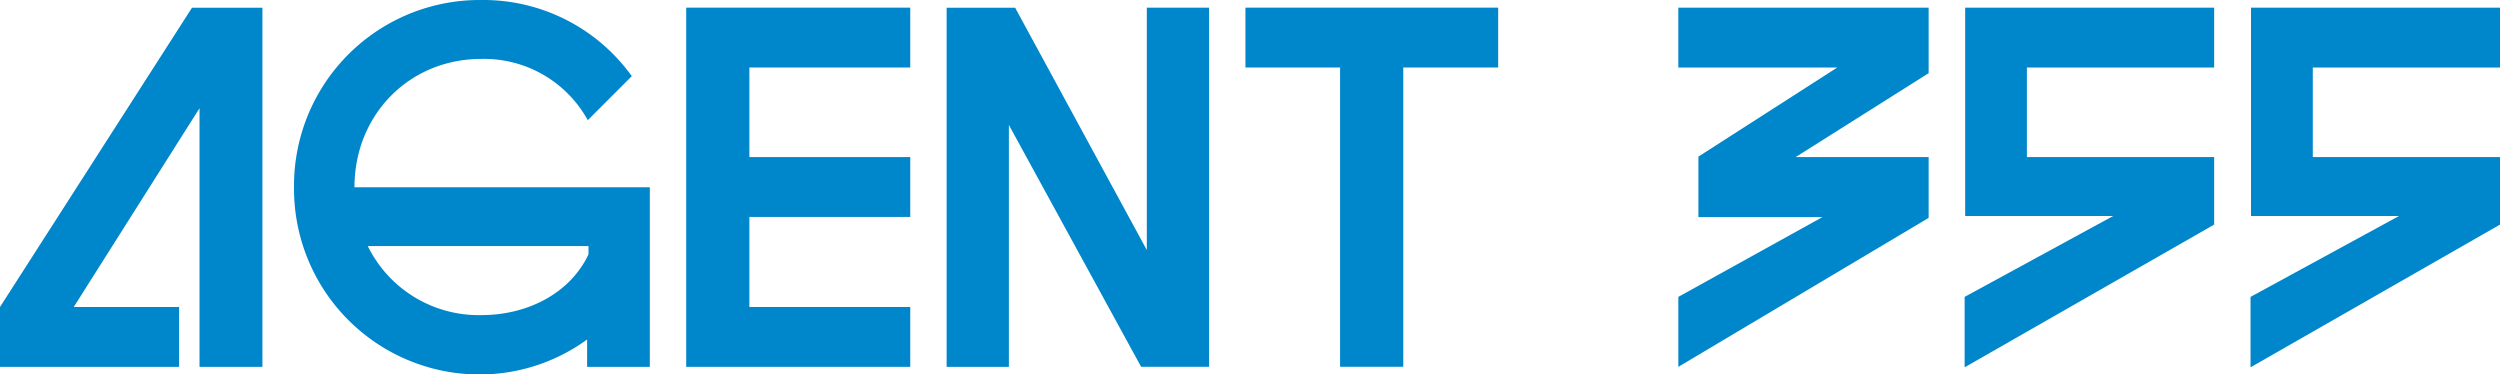 <svg xmlns="http://www.w3.org/2000/svg" width="375.91" height="56.31" viewBox="0 0 375.91 56.31">
<defs><style>.cls-1{fill:#0087cb;}</style></defs><title>Asset 33</title>
<g id="Layer_2" data-name="Layer 2">
<g id="Layer_1-2" data-name="Layer 1"><path class="cls-1" d="M26.93,46.16v9H0v-9l28.87-45H39.46v54H30V16.27L11.09,46.16Z"/>
<path class="cls-1" d="M44.21,28.16A27.92,27.92,0,0,1,72.36,0,27.49,27.49,0,0,1,95,11.45l-6.62,6.62a17.79,17.79,0,0,0-16-9.21c-10.87,0-19.08,8.42-19.08,19.3H97.71v27H88.28V51.05a27.57,27.57,0,0,1-15.92,5.26A27.92,27.92,0,0,1,44.21,28.16ZM88.49,38.24V37H55.3A18.58,18.58,0,0,0,72.36,47.38C79.56,47.38,85.83,43.92,88.49,38.24Z"/><path class="cls-1" d="M103.18,1.15h33.69v9H112.68V23.62h24.19v9H112.68V46.16h24.19v9H103.18Z"/><path class="cls-1" d="M172.44,1.15h9.36v54H171.58L151.7,18.79V55.16h-9.36v-54h10.3l19.8,36.44Z"/><path class="cls-1" d="M187.27,1.15h38v9H211v45h-9.5v-45H187.27Z"/><path class="cls-1" d="M252.36,55.16V44.64l21.67-12H255.38V23.55l20.88-13.4h-23.9v-9H290V11L270,23.62H290v9.14Z"/><path class="cls-1" d="M295.41,55.23V44.64l22.33-12.16H295.49V1.15h37.44v9H304.77V23.62h28.16V33.77Z"/><path class="cls-1" d="M338.4,55.23V44.64l22.32-12.16H338.47V1.15h37.44v9H347.76V23.62h28.15V33.77Z"/></g></g></svg>